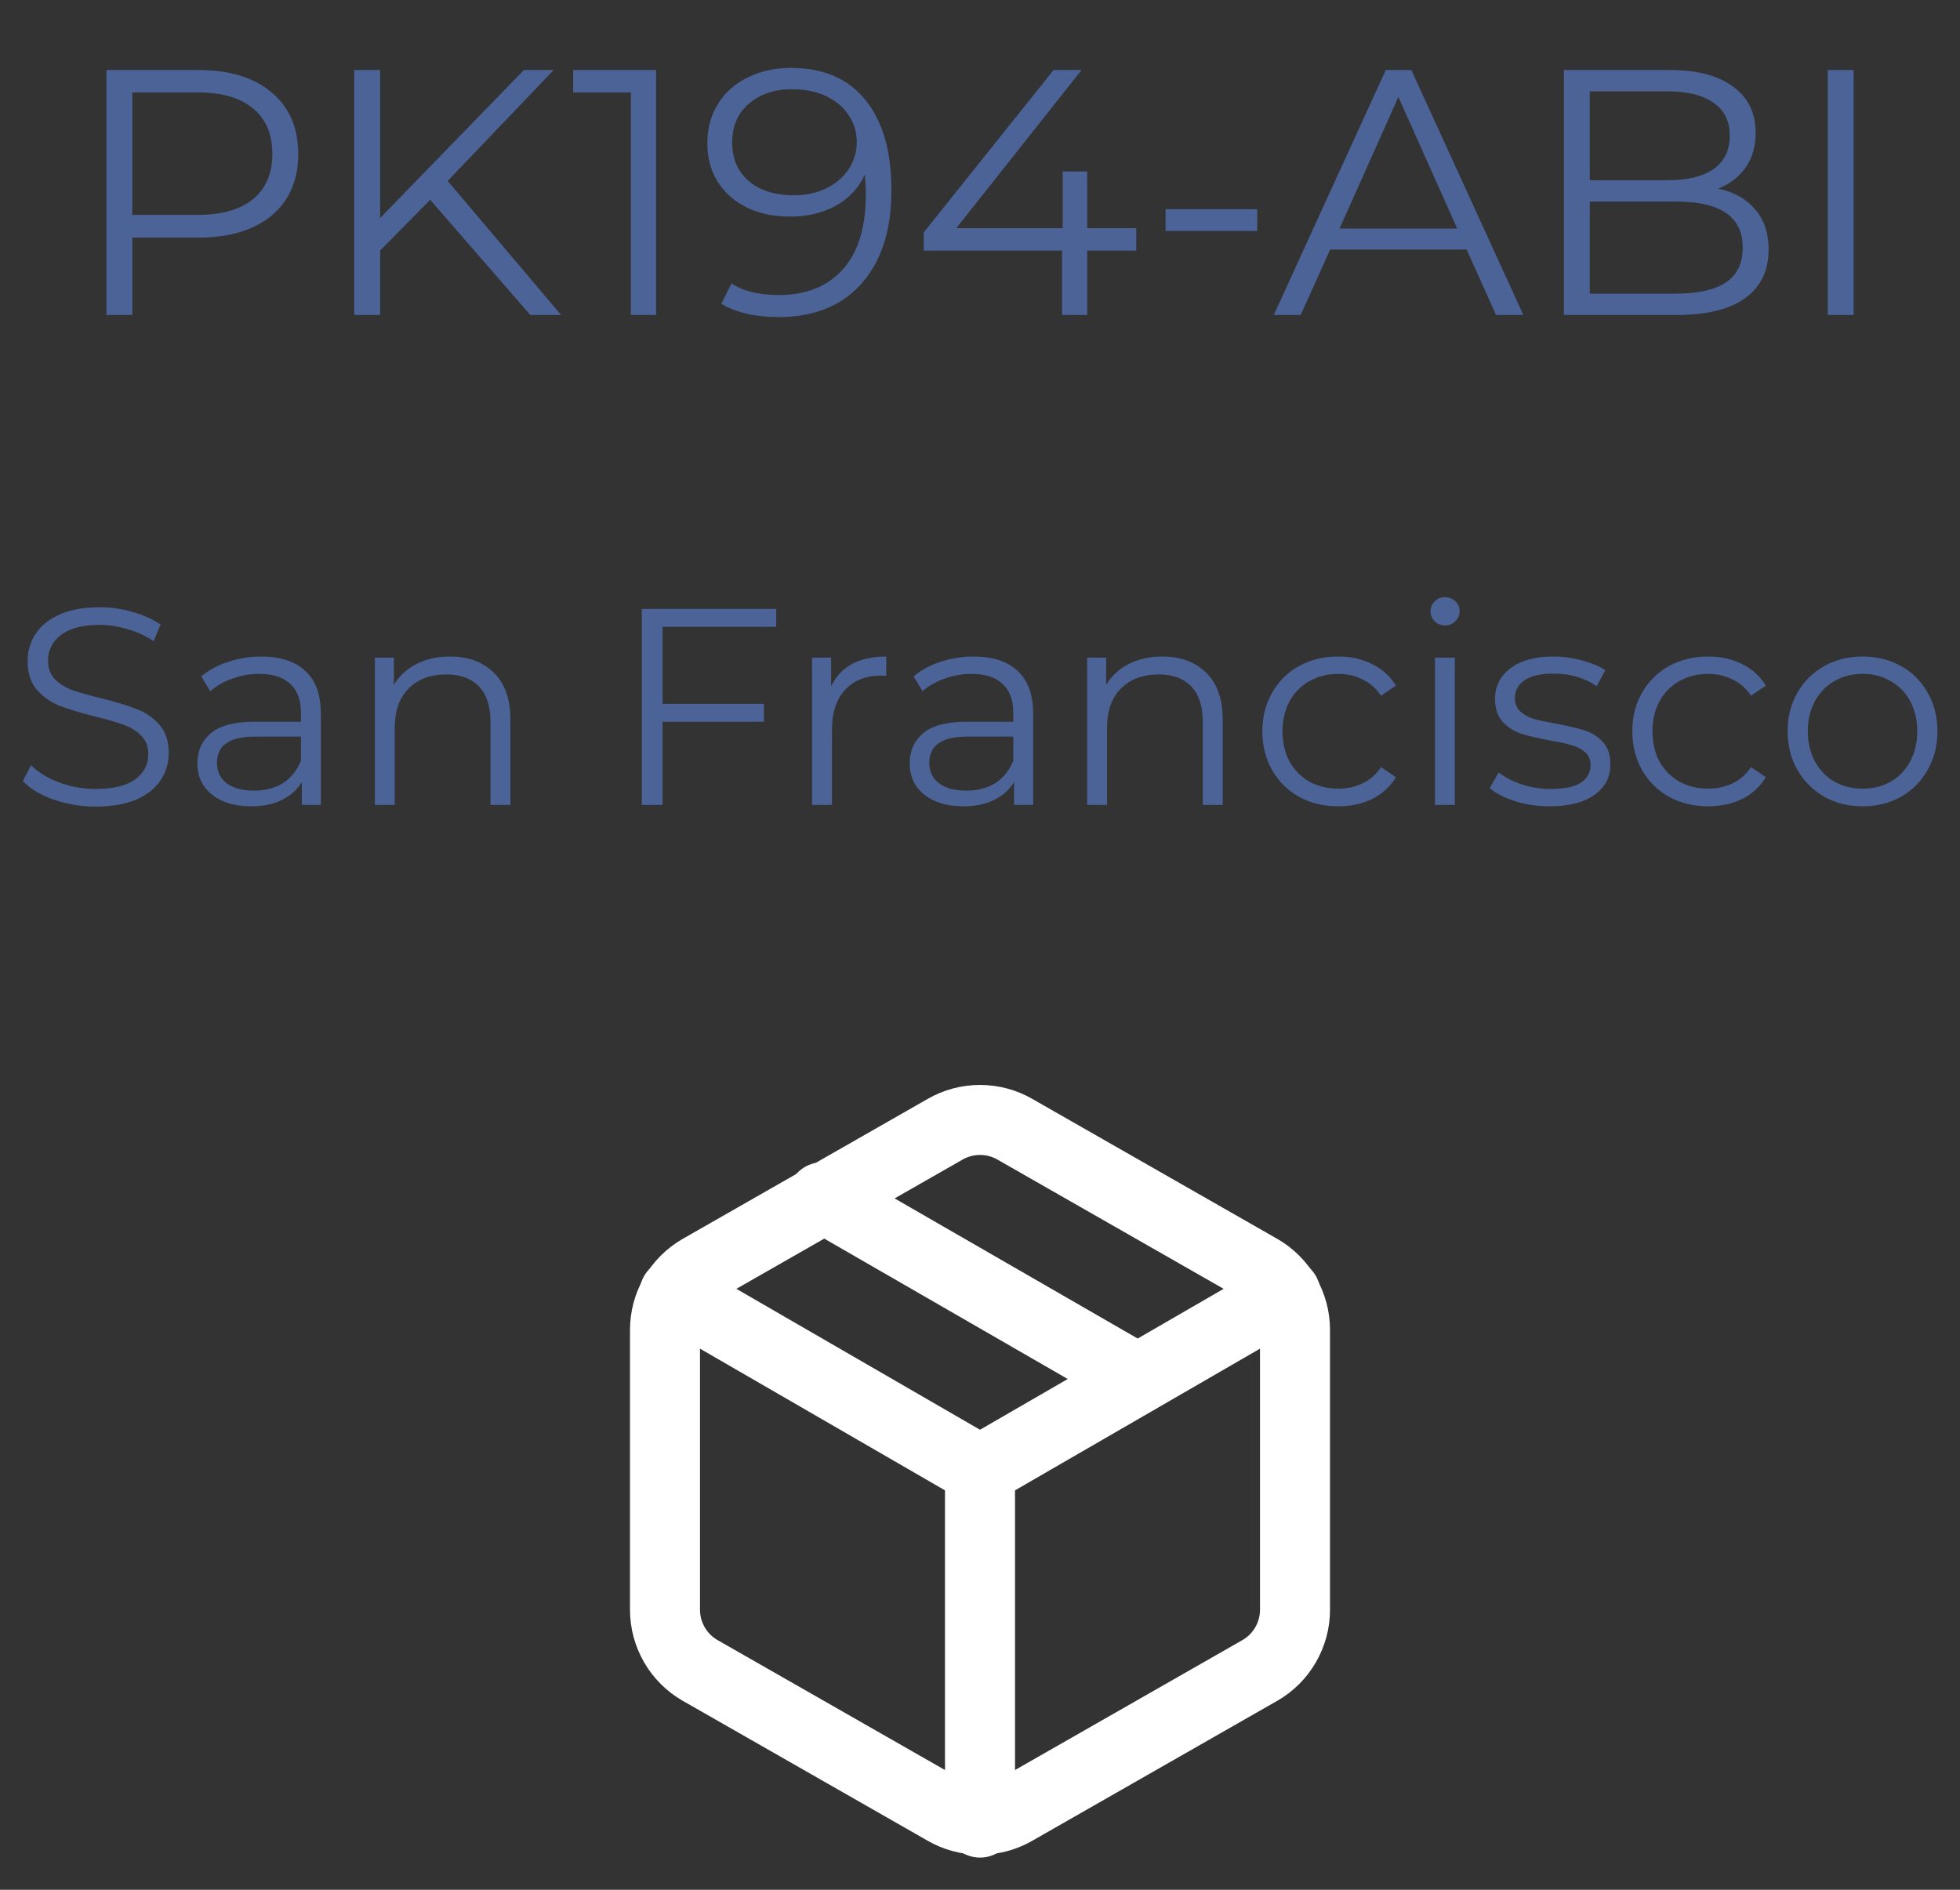 <svg width="56" height="54" viewBox="0 0 56 54" fill="none" xmlns="http://www.w3.org/2000/svg">
<rect x="0" y="0" width="56" height="54" fill="#333333" stroke="none"/>
<path d="M5.661 2C6.555 2 7.255 2.213 7.761 2.64C8.268 3.067 8.521 3.653 8.521 4.4C8.521 5.147 8.268 5.733 7.761 6.16C7.255 6.58 6.555 6.79 5.661 6.79H3.781V9H3.041V2H5.661ZM5.641 6.14C6.335 6.14 6.865 5.99 7.231 5.69C7.598 5.383 7.781 4.953 7.781 4.4C7.781 3.833 7.598 3.4 7.231 3.1C6.865 2.793 6.335 2.64 5.641 2.64H3.781V6.14H5.641ZM12.291 5.71L10.861 7.16V9H10.121V2H10.861V6.23L14.971 2H15.821L12.791 5.17L16.031 9H15.151L12.291 5.71ZM18.746 2V9H18.026V2.64H16.376V2H18.746ZM22.599 1.94C23.526 1.94 24.236 2.247 24.729 2.86C25.223 3.467 25.469 4.327 25.469 5.44C25.469 6.22 25.336 6.88 25.069 7.42C24.803 7.96 24.429 8.37 23.949 8.65C23.469 8.923 22.909 9.06 22.269 9.06C21.576 9.06 21.023 8.933 20.609 8.68L20.899 8.1C21.233 8.32 21.686 8.43 22.259 8.43C23.033 8.43 23.639 8.187 24.079 7.7C24.519 7.207 24.739 6.493 24.739 5.56C24.739 5.387 24.729 5.197 24.709 4.99C24.536 5.37 24.259 5.667 23.879 5.88C23.499 6.087 23.063 6.19 22.569 6.19C22.109 6.19 21.699 6.103 21.339 5.93C20.986 5.757 20.709 5.513 20.509 5.2C20.309 4.88 20.209 4.51 20.209 4.09C20.209 3.663 20.313 3.287 20.519 2.96C20.726 2.633 21.009 2.383 21.369 2.21C21.736 2.03 22.146 1.94 22.599 1.94ZM22.679 5.58C23.033 5.58 23.343 5.513 23.609 5.38C23.883 5.247 24.096 5.063 24.249 4.83C24.403 4.597 24.479 4.337 24.479 4.05C24.479 3.783 24.406 3.537 24.259 3.31C24.119 3.083 23.909 2.9 23.629 2.76C23.349 2.62 23.016 2.55 22.629 2.55C22.123 2.55 21.709 2.69 21.389 2.97C21.076 3.243 20.919 3.61 20.919 4.07C20.919 4.53 21.076 4.897 21.389 5.17C21.709 5.443 22.139 5.58 22.679 5.58ZM32.463 7.16H31.063V9H30.343V7.16H26.393V6.64L30.103 2H30.903L27.323 6.52H30.363V4.9H31.063V6.52H32.463V7.16ZM33.302 5.98H35.922V6.6H33.302V5.98ZM41.904 7.13H38.004L37.164 9H36.394L39.594 2H40.324L43.524 9H42.744L41.904 7.13ZM41.634 6.53L39.954 2.77L38.274 6.53H41.634ZM49.092 5.39C49.552 5.49 49.905 5.69 50.152 5.99C50.405 6.283 50.532 6.663 50.532 7.13C50.532 7.73 50.309 8.193 49.862 8.52C49.422 8.84 48.769 9 47.902 9H44.682V2H47.702C48.482 2 49.085 2.157 49.512 2.47C49.945 2.783 50.162 3.227 50.162 3.8C50.162 4.187 50.065 4.517 49.872 4.79C49.685 5.057 49.425 5.257 49.092 5.39ZM45.422 2.61V5.15H47.652C48.219 5.15 48.655 5.043 48.962 4.83C49.269 4.61 49.422 4.293 49.422 3.88C49.422 3.467 49.269 3.153 48.962 2.94C48.655 2.72 48.219 2.61 47.652 2.61H45.422ZM47.892 8.39C48.519 8.39 48.992 8.283 49.312 8.07C49.632 7.857 49.792 7.523 49.792 7.07C49.792 6.197 49.159 5.76 47.892 5.76H45.422V8.39H47.892ZM52.221 2H52.961V9H52.221V2Z" fill="#4B6397"/>
<path d="M2.733 23.048C2.317 23.048 1.917 22.981 1.533 22.848C1.155 22.715 0.861 22.539 0.653 22.32L0.885 21.864C1.088 22.067 1.357 22.232 1.693 22.36C2.029 22.483 2.376 22.544 2.733 22.544C3.235 22.544 3.611 22.453 3.861 22.272C4.112 22.085 4.237 21.845 4.237 21.552C4.237 21.328 4.168 21.149 4.029 21.016C3.896 20.883 3.731 20.781 3.533 20.712C3.336 20.637 3.061 20.557 2.709 20.472C2.288 20.365 1.952 20.264 1.701 20.168C1.451 20.067 1.235 19.915 1.053 19.712C0.877 19.509 0.789 19.235 0.789 18.888C0.789 18.605 0.864 18.349 1.013 18.12C1.163 17.885 1.392 17.699 1.701 17.56C2.011 17.421 2.395 17.352 2.853 17.352C3.173 17.352 3.485 17.397 3.789 17.488C4.099 17.573 4.365 17.693 4.589 17.848L4.389 18.32C4.155 18.165 3.904 18.051 3.637 17.976C3.371 17.896 3.109 17.856 2.853 17.856C2.363 17.856 1.992 17.952 1.741 18.144C1.496 18.331 1.373 18.573 1.373 18.872C1.373 19.096 1.44 19.277 1.573 19.416C1.712 19.549 1.883 19.653 2.085 19.728C2.293 19.797 2.571 19.875 2.917 19.96C3.328 20.061 3.659 20.163 3.909 20.264C4.165 20.36 4.381 20.509 4.557 20.712C4.733 20.909 4.821 21.179 4.821 21.52C4.821 21.803 4.744 22.061 4.589 22.296C4.44 22.525 4.208 22.709 3.893 22.848C3.579 22.981 3.192 23.048 2.733 23.048ZM7.463 18.76C8.013 18.76 8.434 18.899 8.727 19.176C9.021 19.448 9.167 19.853 9.167 20.392V23H8.623V22.344C8.495 22.563 8.306 22.733 8.055 22.856C7.81 22.979 7.517 23.04 7.175 23.04C6.706 23.04 6.333 22.928 6.055 22.704C5.778 22.48 5.639 22.184 5.639 21.816C5.639 21.459 5.767 21.171 6.023 20.952C6.285 20.733 6.698 20.624 7.263 20.624H8.599V20.368C8.599 20.005 8.498 19.731 8.295 19.544C8.093 19.352 7.797 19.256 7.407 19.256C7.141 19.256 6.885 19.301 6.639 19.392C6.394 19.477 6.183 19.597 6.007 19.752L5.751 19.328C5.965 19.147 6.221 19.008 6.519 18.912C6.818 18.811 7.133 18.76 7.463 18.76ZM7.263 22.592C7.583 22.592 7.858 22.52 8.087 22.376C8.317 22.227 8.487 22.013 8.599 21.736V21.048H7.279C6.559 21.048 6.199 21.299 6.199 21.8C6.199 22.045 6.293 22.24 6.479 22.384C6.666 22.523 6.927 22.592 7.263 22.592ZM12.854 18.76C13.382 18.76 13.801 18.915 14.11 19.224C14.425 19.528 14.582 19.973 14.582 20.56V23H14.014V20.616C14.014 20.179 13.905 19.845 13.686 19.616C13.467 19.387 13.155 19.272 12.75 19.272C12.297 19.272 11.937 19.408 11.67 19.68C11.409 19.947 11.278 20.317 11.278 20.792V23H10.71V18.792H11.254V19.568C11.409 19.312 11.622 19.115 11.894 18.976C12.171 18.832 12.491 18.76 12.854 18.76ZM18.93 17.912V20.112H21.826V20.624H18.93V23H18.338V17.4H22.178V17.912H18.93ZM23.746 19.616C23.88 19.333 24.077 19.12 24.338 18.976C24.605 18.832 24.933 18.76 25.322 18.76V19.312L25.186 19.304C24.744 19.304 24.397 19.44 24.146 19.712C23.895 19.984 23.77 20.365 23.77 20.856V23H23.202V18.792H23.746V19.616ZM27.815 18.76C28.364 18.76 28.785 18.899 29.079 19.176C29.372 19.448 29.519 19.853 29.519 20.392V23H28.975V22.344C28.847 22.563 28.657 22.733 28.407 22.856C28.161 22.979 27.868 23.04 27.527 23.04C27.057 23.04 26.684 22.928 26.407 22.704C26.129 22.48 25.991 22.184 25.991 21.816C25.991 21.459 26.119 21.171 26.375 20.952C26.636 20.733 27.049 20.624 27.615 20.624H28.951V20.368C28.951 20.005 28.849 19.731 28.647 19.544C28.444 19.352 28.148 19.256 27.759 19.256C27.492 19.256 27.236 19.301 26.991 19.392C26.745 19.477 26.535 19.597 26.359 19.752L26.103 19.328C26.316 19.147 26.572 19.008 26.871 18.912C27.169 18.811 27.484 18.76 27.815 18.76ZM27.615 22.592C27.935 22.592 28.209 22.52 28.439 22.376C28.668 22.227 28.839 22.013 28.951 21.736V21.048H27.631C26.911 21.048 26.551 21.299 26.551 21.8C26.551 22.045 26.644 22.24 26.831 22.384C27.017 22.523 27.279 22.592 27.615 22.592ZM33.206 18.76C33.733 18.76 34.152 18.915 34.462 19.224C34.776 19.528 34.934 19.973 34.934 20.56V23H34.365V20.616C34.365 20.179 34.256 19.845 34.038 19.616C33.819 19.387 33.507 19.272 33.102 19.272C32.648 19.272 32.288 19.408 32.022 19.68C31.76 19.947 31.63 20.317 31.63 20.792V23H31.061V18.792H31.605V19.568C31.76 19.312 31.974 19.115 32.245 18.976C32.523 18.832 32.843 18.76 33.206 18.76ZM38.235 23.04C37.819 23.04 37.446 22.949 37.115 22.768C36.79 22.587 36.534 22.333 36.347 22.008C36.161 21.677 36.067 21.307 36.067 20.896C36.067 20.485 36.161 20.117 36.347 19.792C36.534 19.467 36.79 19.213 37.115 19.032C37.446 18.851 37.819 18.76 38.235 18.76C38.598 18.76 38.921 18.832 39.203 18.976C39.491 19.115 39.718 19.32 39.883 19.592L39.459 19.88C39.321 19.672 39.145 19.517 38.931 19.416C38.718 19.309 38.486 19.256 38.235 19.256C37.931 19.256 37.657 19.325 37.411 19.464C37.171 19.597 36.982 19.789 36.843 20.04C36.71 20.291 36.643 20.576 36.643 20.896C36.643 21.221 36.71 21.509 36.843 21.76C36.982 22.005 37.171 22.197 37.411 22.336C37.657 22.469 37.931 22.536 38.235 22.536C38.486 22.536 38.718 22.485 38.931 22.384C39.145 22.283 39.321 22.128 39.459 21.92L39.883 22.208C39.718 22.48 39.491 22.688 39.203 22.832C38.915 22.971 38.593 23.04 38.235 23.04ZM40.999 18.792H41.567V23H40.999V18.792ZM41.287 17.872C41.17 17.872 41.071 17.832 40.991 17.752C40.911 17.672 40.871 17.576 40.871 17.464C40.871 17.357 40.911 17.264 40.991 17.184C41.071 17.104 41.17 17.064 41.287 17.064C41.404 17.064 41.503 17.104 41.583 17.184C41.663 17.259 41.703 17.349 41.703 17.456C41.703 17.573 41.663 17.672 41.583 17.752C41.503 17.832 41.404 17.872 41.287 17.872ZM44.276 23.04C43.934 23.04 43.606 22.992 43.291 22.896C42.982 22.795 42.739 22.669 42.563 22.52L42.819 22.072C42.995 22.211 43.217 22.325 43.483 22.416C43.75 22.501 44.028 22.544 44.316 22.544C44.7 22.544 44.982 22.485 45.163 22.368C45.35 22.245 45.444 22.075 45.444 21.856C45.444 21.701 45.393 21.581 45.291 21.496C45.19 21.405 45.062 21.339 44.907 21.296C44.753 21.248 44.547 21.203 44.291 21.16C43.95 21.096 43.675 21.032 43.468 20.968C43.26 20.899 43.081 20.784 42.931 20.624C42.788 20.464 42.715 20.243 42.715 19.96C42.715 19.608 42.862 19.32 43.156 19.096C43.449 18.872 43.857 18.76 44.38 18.76C44.651 18.76 44.923 18.797 45.196 18.872C45.468 18.941 45.691 19.035 45.867 19.152L45.62 19.608C45.273 19.368 44.859 19.248 44.38 19.248C44.017 19.248 43.742 19.312 43.556 19.44C43.374 19.568 43.283 19.736 43.283 19.944C43.283 20.104 43.334 20.232 43.435 20.328C43.542 20.424 43.673 20.496 43.828 20.544C43.982 20.587 44.196 20.632 44.468 20.68C44.803 20.744 45.073 20.808 45.276 20.872C45.478 20.936 45.651 21.045 45.795 21.2C45.94 21.355 46.011 21.568 46.011 21.84C46.011 22.208 45.857 22.501 45.547 22.72C45.243 22.933 44.819 23.04 44.276 23.04ZM48.806 23.04C48.389 23.04 48.016 22.949 47.685 22.768C47.36 22.587 47.104 22.333 46.917 22.008C46.731 21.677 46.638 21.307 46.638 20.896C46.638 20.485 46.731 20.117 46.917 19.792C47.104 19.467 47.36 19.213 47.685 19.032C48.016 18.851 48.389 18.76 48.806 18.76C49.168 18.76 49.491 18.832 49.773 18.976C50.062 19.115 50.288 19.32 50.453 19.592L50.029 19.88C49.891 19.672 49.715 19.517 49.502 19.416C49.288 19.309 49.056 19.256 48.806 19.256C48.502 19.256 48.227 19.325 47.981 19.464C47.742 19.597 47.552 19.789 47.413 20.04C47.28 20.291 47.214 20.576 47.214 20.896C47.214 21.221 47.28 21.509 47.413 21.76C47.552 22.005 47.742 22.197 47.981 22.336C48.227 22.469 48.502 22.536 48.806 22.536C49.056 22.536 49.288 22.485 49.502 22.384C49.715 22.283 49.891 22.128 50.029 21.92L50.453 22.208C50.288 22.48 50.062 22.688 49.773 22.832C49.486 22.971 49.163 23.04 48.806 23.04ZM53.219 23.04C52.814 23.04 52.448 22.949 52.123 22.768C51.798 22.581 51.542 22.325 51.355 22C51.168 21.675 51.075 21.307 51.075 20.896C51.075 20.485 51.168 20.117 51.355 19.792C51.542 19.467 51.798 19.213 52.123 19.032C52.448 18.851 52.814 18.76 53.219 18.76C53.624 18.76 53.99 18.851 54.315 19.032C54.64 19.213 54.894 19.467 55.075 19.792C55.262 20.117 55.355 20.485 55.355 20.896C55.355 21.307 55.262 21.675 55.075 22C54.894 22.325 54.64 22.581 54.315 22.768C53.99 22.949 53.624 23.04 53.219 23.04ZM53.219 22.536C53.518 22.536 53.784 22.469 54.019 22.336C54.259 22.197 54.446 22.003 54.579 21.752C54.712 21.501 54.779 21.216 54.779 20.896C54.779 20.576 54.712 20.291 54.579 20.04C54.446 19.789 54.259 19.597 54.019 19.464C53.784 19.325 53.518 19.256 53.219 19.256C52.92 19.256 52.651 19.325 52.411 19.464C52.176 19.597 51.99 19.789 51.851 20.04C51.718 20.291 51.651 20.576 51.651 20.896C51.651 21.216 51.718 21.501 51.851 21.752C51.99 22.003 52.176 22.197 52.411 22.336C52.651 22.469 52.92 22.536 53.219 22.536Z" fill="#4B6397"/>
<path d="M32.5 39.4L23.5 34.21" stroke="white" stroke-width="2" stroke-linecap="round" stroke-linejoin="round"/>
<path d="M37 46V38C37 37.649 36.907 37.305 36.731 37.001C36.556 36.697 36.304 36.445 36 36.27L29 32.27C28.696 32.094 28.351 32.002 28 32.002C27.649 32.002 27.304 32.094 27 32.27L20 36.27C19.696 36.445 19.444 36.697 19.268 37.001C19.093 37.305 19 37.649 19 38V46C19 46.351 19.093 46.695 19.268 46.999C19.444 47.303 19.696 47.555 20 47.73L27 51.73C27.304 51.906 27.649 51.998 28 51.998C28.351 51.998 28.696 51.906 29 51.73L36 47.73C36.304 47.555 36.556 47.303 36.731 46.999C36.907 46.695 37 46.351 37 46Z" stroke="white" stroke-width="2" stroke-linecap="round" stroke-linejoin="round"/>
<path d="M19.27 36.96L28 42.01L36.73 36.96" stroke="white" stroke-width="2" stroke-linecap="round" stroke-linejoin="round"/>
<path d="M28 52.08V42" stroke="white" stroke-width="2" stroke-linecap="round" stroke-linejoin="round"/>
</svg>
